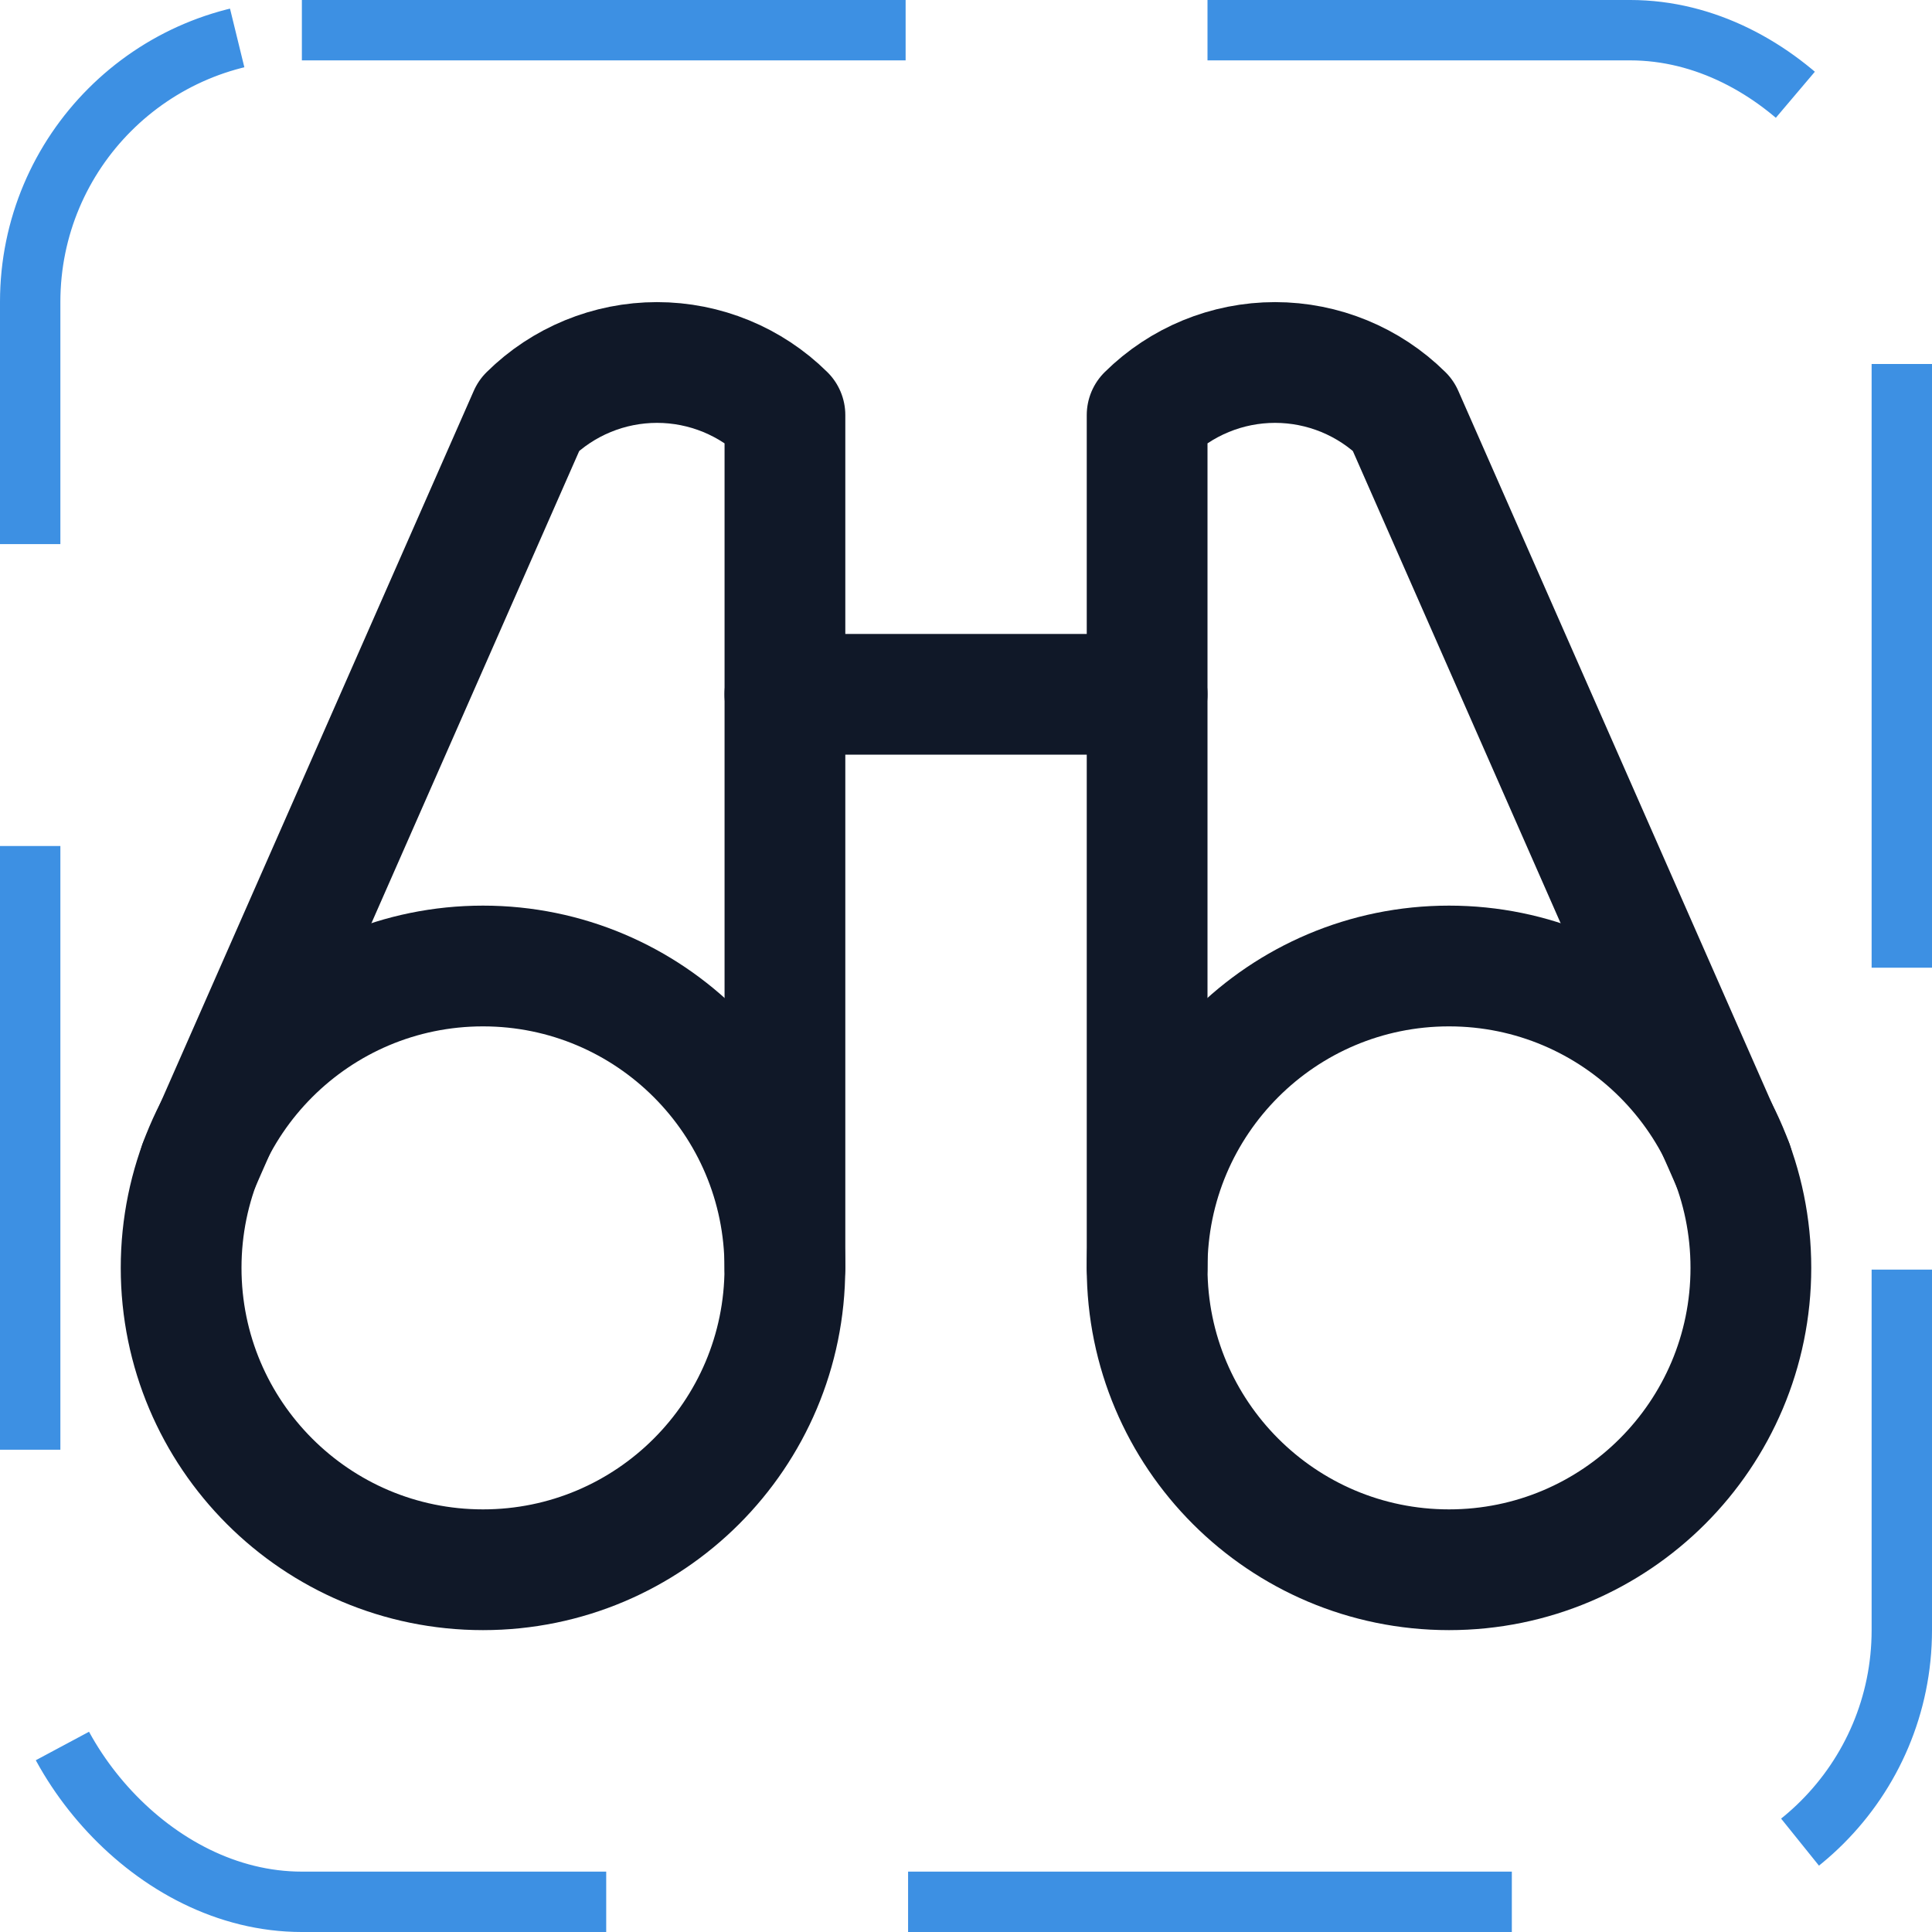 <svg width="32" height="32" viewBox="0 0 32 32" fill="none" xmlns="http://www.w3.org/2000/svg"><g id="Icon-Binoculars"><g clip-path="url(#clip0_12_6906)"><g id="size=md (32px)"><g id="Binoculars"><path id="Vector" d="M13 11.5H19" stroke="#101828" stroke-width="2" stroke-linecap="round" stroke-linejoin="round"/><path id="Vector_2" d="M28.7 19.287L23.238 6.875C22.674 6.317 21.912 6.004 21.119 6.004C20.325 6.004 19.564 6.317 19 6.875V21" stroke="#101828" stroke-width="2" stroke-linecap="round" stroke-linejoin="round"/><path id="Vector_3" d="M13.001 21V6.875C12.437 6.317 11.675 6.004 10.882 6.004C10.089 6.004 9.327 6.317 8.763 6.875L3.301 19.287" stroke="#101828" stroke-width="2" stroke-linecap="round" stroke-linejoin="round"/><path id="Vector_4" d="M8 26C10.761 26 13 23.761 13 21C13 18.239 10.761 16 8 16C5.239 16 3 18.239 3 21C3 23.761 5.239 26 8 26Z" stroke="#101828" stroke-width="2" stroke-linecap="round" stroke-linejoin="round"/><path id="Vector_5" d="M24 26C26.761 26 29 23.761 29 21C29 18.239 26.761 16 24 16C21.239 16 19 18.239 19 21C19 23.761 21.239 26 24 26Z" stroke="#101828" stroke-width="2" stroke-linecap="round" stroke-linejoin="round"/></g></g></g><rect x="0.5" y="0.5" width="31" height="31" rx="4.5" stroke="#3D90E3" stroke-dasharray="10 5"/></g><defs><clipPath id="clip0_12_6906"><rect width="32" height="32" rx="5" fill="white"/></clipPath></defs></svg>